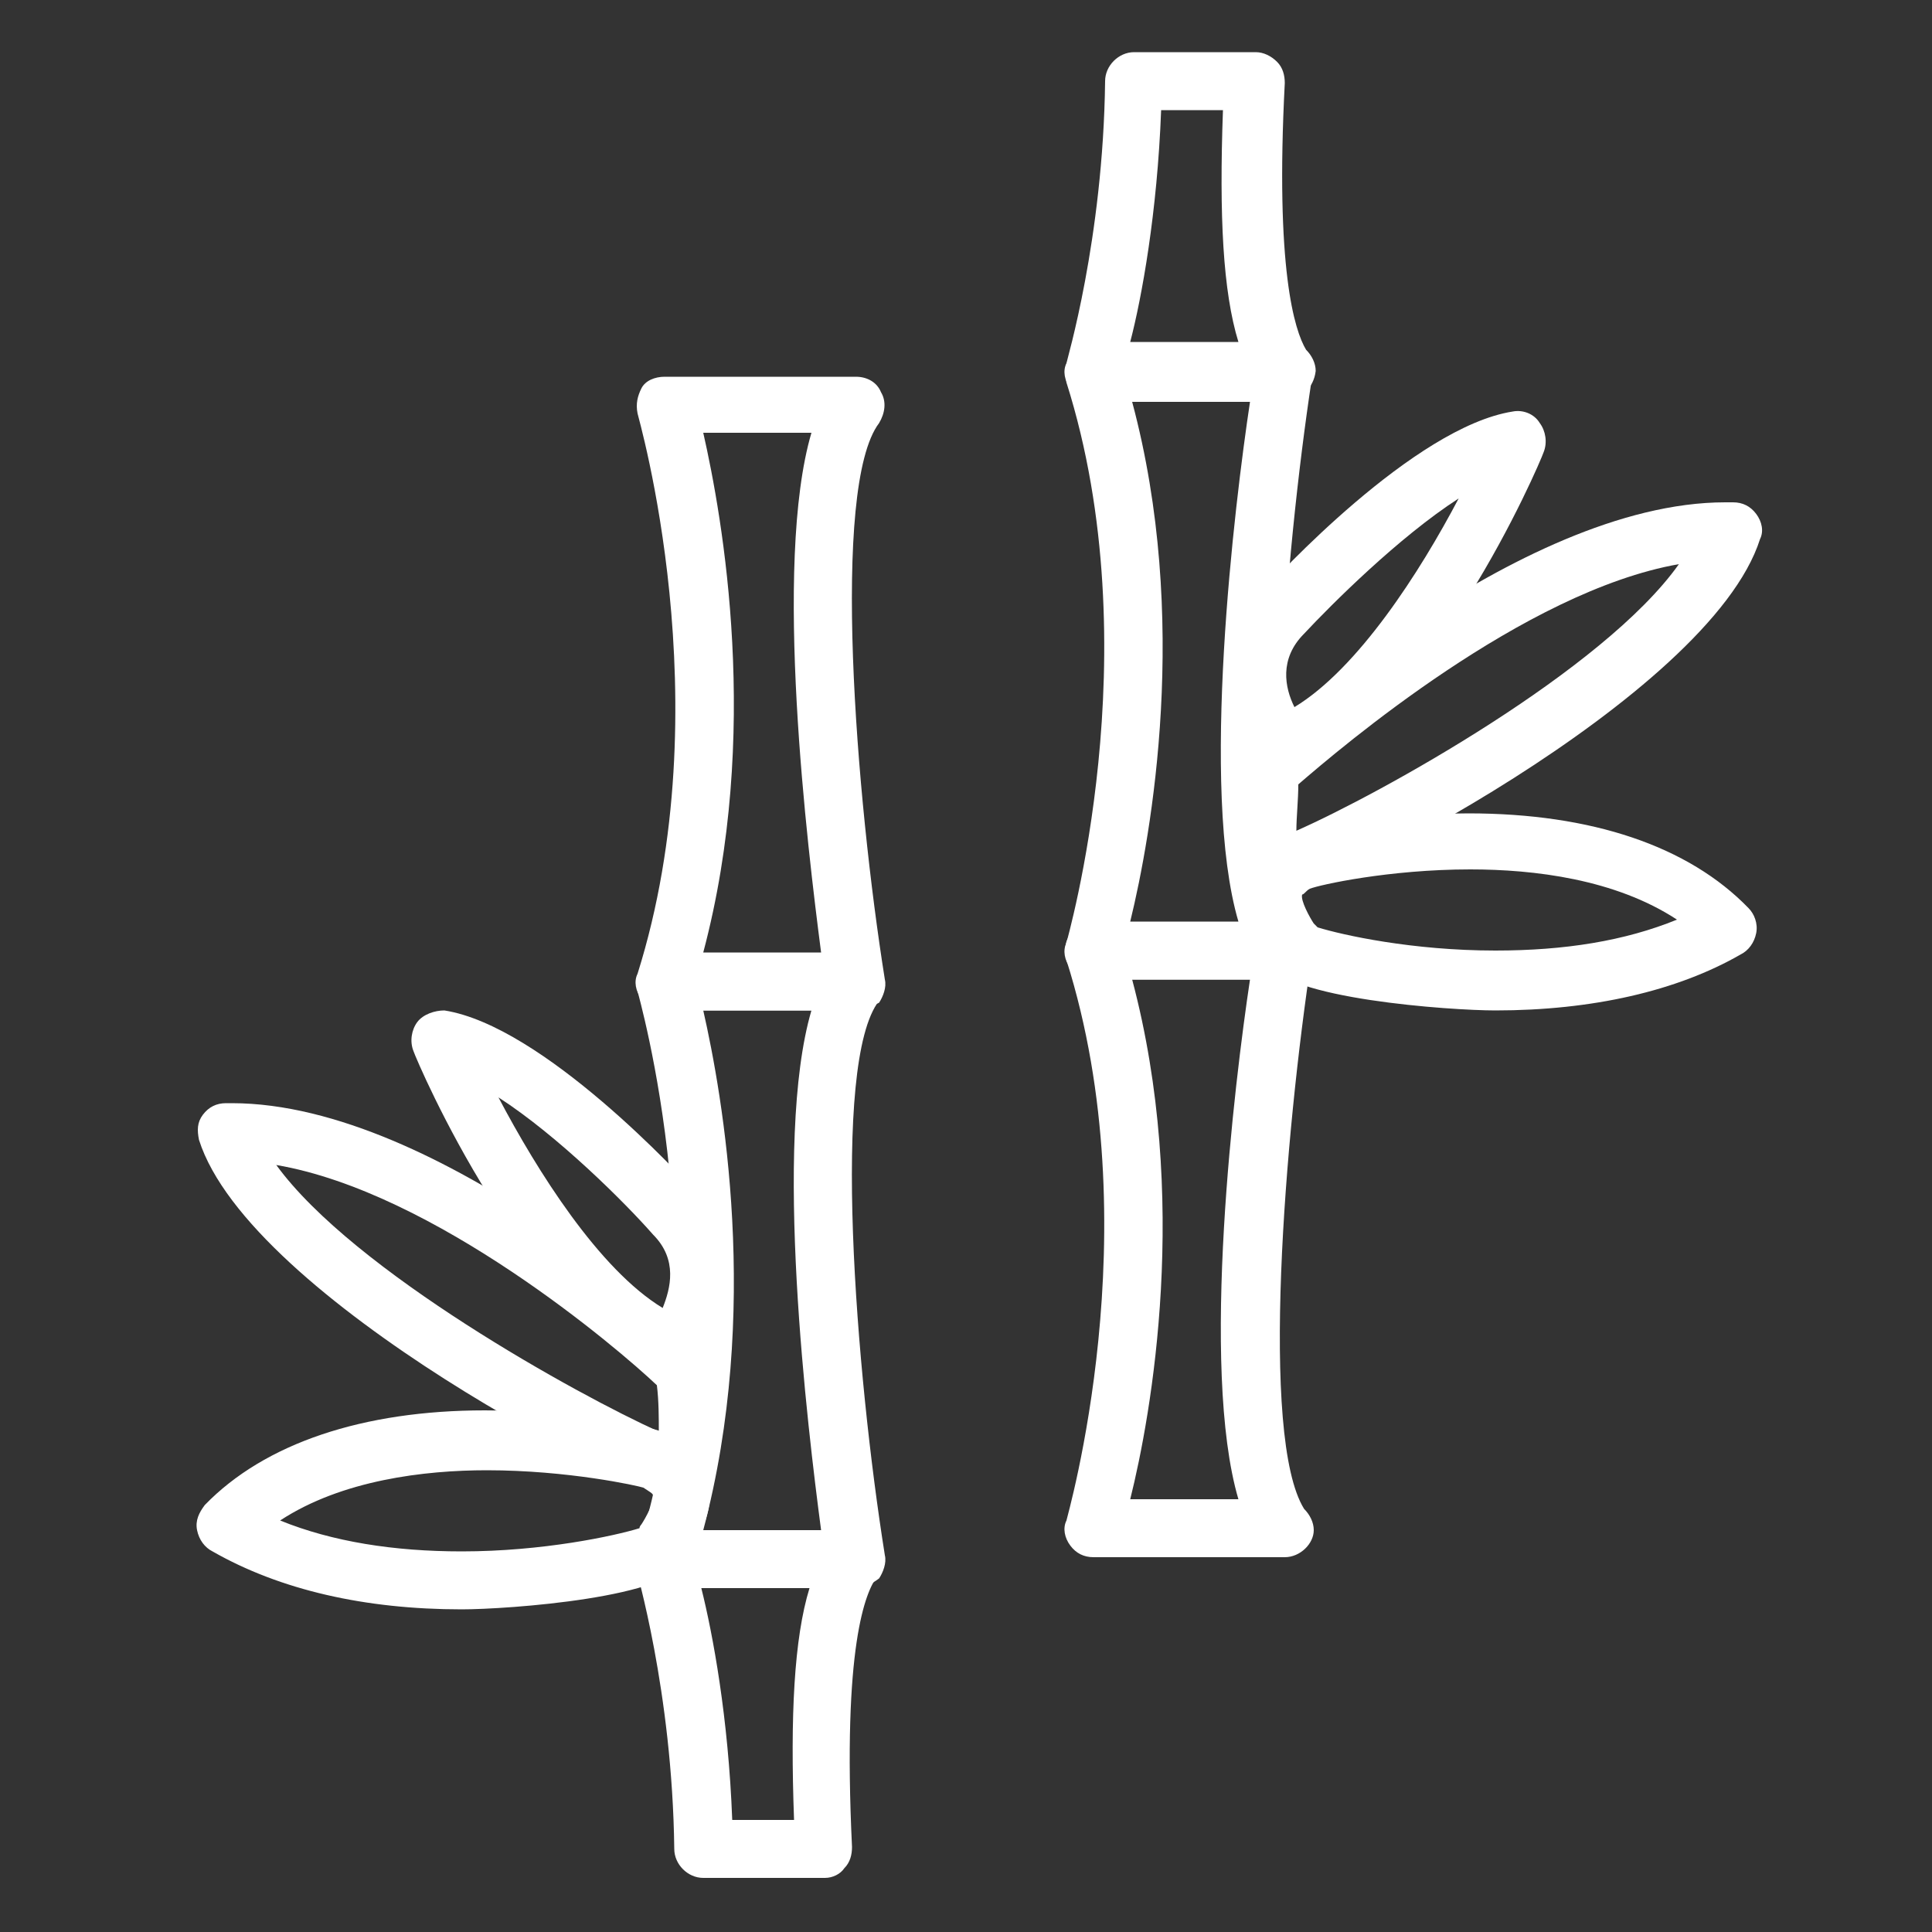 <?xml version="1.0" encoding="utf-8"?>
<!-- Generator: Adobe Illustrator 18.0.0, SVG Export Plug-In . SVG Version: 6.00 Build 0)  -->
<!DOCTYPE svg PUBLIC "-//W3C//DTD SVG 1.1//EN" "http://www.w3.org/Graphics/SVG/1.1/DTD/svg11.dtd">
<svg version="1.1" id="Layer_1" xmlns="http://www.w3.org/2000/svg" xmlns:xlink="http://www.w3.org/1999/xlink" x="0px" y="0px"
	 viewBox="0 0 100 100" enable-background="new 0 0 100 100" xml:space="preserve">
<rect x="0" y="0" width="100" height="100" fill="#333333" stroke="none"/>
<g>
	<g>
		<path fill="#FFFFFF" d="M44.3,52.3h-9.9c-0.5,0-0.9-0.2-1.2-0.6c-0.3-0.4-0.4-0.9-0.2-1.3c4.4-14,0-28.9,0-29
			c-0.1-0.5,0-0.9,0.2-1.3s0.7-0.6,1.2-0.6h9.9c0.6,0,1.1,0.3,1.3,0.8c0.3,0.5,0.2,1.1-0.1,1.6c-2.5,3.3-1.2,19.4,0.3,28.8
			c0.1,0.4-0.1,0.9-0.3,1.2C45.1,52.1,44.7,52.3,44.3,52.3z M36.4,49.3h6.1C41.8,43.9,40,29.2,42,22.4h-5.6
			C37.4,26.8,39.4,38,36.4,49.3z"/>
		<path fill="#FFFFFF" d="M44.3,82.2h-9.9c-0.5,0-0.9-0.2-1.2-0.6c-0.3-0.4-0.4-0.9-0.2-1.3c4.4-13.9,0-28.9,0-29
			c-0.1-0.5,0-0.9,0.2-1.3c0.3-0.4,0.7-0.6,1.2-0.6h9.9c0.6,0,1.1,0.3,1.3,0.8s0.2,1.1-0.1,1.6C43,55,44.3,71.1,45.8,80.5
			c0.1,0.4-0.1,0.9-0.3,1.2C45.1,82,44.7,82.2,44.3,82.2z M36.4,79.2h6.1C41.8,73.9,40,59.1,42,52.3h-5.6
			C37.4,56.7,39.4,67.9,36.4,79.2z"/>
		<path fill="#FFFFFF" d="M42.7,97.2h-6.3c-0.8,0-1.5-0.7-1.5-1.5c-0.1-8.2-2-14.5-2-14.6c-0.1-0.5,0-0.9,0.2-1.3
			c0.3-0.4,0.7-0.6,1.2-0.6h9.9c0.6,0,1.1,0.3,1.3,0.8s0.2,1.1-0.1,1.6c-0.6,0.8-1.8,3.6-1.3,14c0,0.4-0.1,0.8-0.4,1.1
			C43.5,97,43.1,97.2,42.7,97.2z M37.9,94.2h3.2c-0.2-5.4,0-9.4,0.8-12h-5.6C36.9,84.6,37.7,88.9,37.9,94.2z"/>
	</g>
	<g>
		<path fill="#FFFFFF" d="M66.5,80.6C66.5,80.6,66.5,80.6,66.5,80.6h-9.9c-0.5,0-0.9-0.2-1.2-0.6c-0.3-0.4-0.4-0.9-0.2-1.3
			c0-0.1,4.4-15.1,0-29c-0.1-0.5-0.1-1,0.2-1.3c0.3-0.4,0.7-0.6,1.2-0.6h9.9c0.4,0,0.9,0.2,1.1,0.5c0.3,0.3,0.4,0.8,0.3,1.2
			c-1.4,9.2-2.7,24.9-0.4,28.6c0.3,0.3,0.5,0.7,0.5,1.1C68,79.9,67.3,80.6,66.5,80.6z M58.5,77.6h5.6c-2-6.8-0.2-21.6,0.6-26.9h-6.1
			C61.6,62,59.6,73.2,58.5,77.6z"/>
		<path fill="#FFFFFF" d="M66.5,50.7C66.5,50.7,66.5,50.7,66.5,50.7h-9.9c-0.5,0-0.9-0.2-1.2-0.6c-0.3-0.4-0.4-0.9-0.2-1.3
			c0-0.1,4.4-15.1,0-29c-0.1-0.5-0.1-1,0.2-1.3c0.3-0.4,0.7-0.6,1.2-0.6h9.9c0.4,0,0.9,0.2,1.1,0.5c0.3,0.3,0.4,0.8,0.3,1.2
			c-1.4,9.2-2.7,24.9-0.4,28.6c0.3,0.3,0.5,0.7,0.5,1.1C68,50,67.3,50.7,66.5,50.7z M58.5,47.7h5.6c-2-6.8-0.2-21.6,0.6-26.9h-6.1
			C61.6,32,59.6,43.2,58.5,47.7z"/>
		<path fill="#FFFFFF" d="M66.5,20.7C66.5,20.7,66.5,20.7,66.5,20.7h-9.9c-0.5,0-0.9-0.2-1.2-0.6c-0.3-0.4-0.4-0.9-0.2-1.3
			c0-0.1,1.9-6.4,2-14.6c0-0.8,0.7-1.5,1.5-1.5h6.3c0.4,0,0.8,0.2,1.1,0.5s0.4,0.7,0.4,1.1c-0.5,9.6,0.5,12.8,1.1,13.8
			c0.3,0.3,0.5,0.7,0.5,1.1C68,20.1,67.3,20.7,66.5,20.7z M58.5,17.7h5.6c-0.8-2.6-1-6.5-0.8-12h-3.2C59.9,11,59.1,15.4,58.5,17.7z"
			/>
	</g>
	<path fill="#FFFFFF" d="M66.4,40.1c-0.4,0-0.9-0.2-1.2-0.6c-1.3-1.7-3-5.6,0.1-8.8c0.7-0.8,7.9-8.6,13-9.4c0.5-0.1,1.1,0.1,1.4,0.6
		c0.3,0.4,0.4,1,0.2,1.5c-0.2,0.6-5.9,13.9-13,16.6C66.8,40.1,66.6,40.1,66.4,40.1z M75.5,25.8c-3.1,2-6.6,5.5-8,7
		c-1.3,1.3-1,2.8-0.5,3.8C70.3,34.6,73.5,29.6,75.5,25.8z"/>
	<path fill="#FFFFFF" d="M65.9,46.5c-0.7,0-1.4-0.5-1.6-1.2c-0.2-0.9-0.1-3.8,0-5.5c0-0.4,0.2-0.8,0.5-1C65.3,38.3,78.5,26,89.3,26
		l0.4,0c0.5,0,0.9,0.2,1.2,0.6c0.3,0.4,0.4,0.9,0.2,1.3C88.5,36.1,68.1,46.5,65.9,46.5z M67.2,40.6c0,0.8-0.1,1.7-0.1,2.4
		c4.3-1.9,15.9-8.3,19.8-13.8C78.9,30.6,69.4,38.7,67.2,40.6z"/>
	<path fill="#FFFFFF" d="M77.4,52.3c-2.3,0-11-0.6-11.8-2.5c0-0.1-0.1-0.2-0.1-0.3c0,0,0-0.1-0.1-0.1c-0.5-0.8-1.4-2.3-0.9-3.9
		c0.3-1,1-1.7,2.1-2.2c0.5-0.2,4.7-1.2,9.4-1.2c6.4,0,11.4,1.7,14.5,4.9c0.3,0.3,0.5,0.8,0.4,1.3c-0.1,0.5-0.4,0.9-0.8,1.1
		C86.8,51.3,82.4,52.3,77.4,52.3z M68.2,48c1.3,0.4,4.9,1.2,9.2,1.2c3.6,0,6.7-0.5,9.4-1.6c-3.2-2.1-7.4-2.6-10.7-2.6
		c-4.2,0-7.8,0.8-8.3,1c-0.2,0.1-0.3,0.3-0.4,0.3c-0.1,0.3,0.4,1.2,0.6,1.5C68.1,47.9,68.2,48,68.2,48z"/>
	<path fill="#FFFFFF" d="M34.9,71.1c-0.2,0-0.4,0-0.5-0.1c-7.1-2.7-12.8-16-13-16.6c-0.2-0.5-0.1-1.1,0.2-1.5
		c0.3-0.4,0.9-0.6,1.4-0.6c5.1,0.8,12.3,8.6,13.1,9.5c3.1,3.1,1.4,7,0.1,8.7C35.8,70.9,35.3,71.1,34.9,71.1z M25.8,56.8
		c2,3.8,5.2,8.9,8.5,10.9c0.4-1,0.8-2.5-0.5-3.8C32.4,62.3,28.9,58.8,25.8,56.8z"/>
	<path fill="#FFFFFF" d="M35.5,77.6L35.5,77.6c-2.3,0-22.6-10.4-25.2-18.6c-0.1-0.5-0.1-0.9,0.2-1.3c0.3-0.4,0.7-0.6,1.2-0.6l0.3,0
		c10.8,0,24,12.3,24.5,12.8c0.3,0.3,0.5,0.6,0.5,1c0.1,1.7,0.2,4.6,0,5.5C36.8,77.1,36.1,77.6,35.5,77.6z M14.3,60.3
		c4,5.5,15.6,11.9,19.8,13.8c0-0.7,0-1.6-0.1-2.4C32,69.8,22.5,61.7,14.3,60.3z"/>
	<path fill="#FFFFFF" d="M23.9,83.3L23.9,83.3c-5,0-9.4-1-12.9-3c-0.4-0.2-0.7-0.6-0.8-1.1c-0.1-0.5,0.1-0.9,0.4-1.3
		c3.1-3.2,8.2-4.9,14.5-4.9c4.7,0,8.9,0.9,9.4,1.2c1.1,0.5,1.8,1.3,2.1,2.2c0.5,1.6-0.4,3.1-0.9,3.9c0,0,0,0.1-0.1,0.1
		c0,0.1,0,0.2-0.1,0.3C35,82.7,26.2,83.3,23.9,83.3z M14.5,78.7c2.7,1.1,5.9,1.6,9.4,1.6c4.2,0,7.9-0.8,9.2-1.2
		c0-0.1,0.1-0.2,0.1-0.2c0.2-0.3,0.7-1.2,0.6-1.5c0-0.1-0.2-0.2-0.5-0.4c-0.3-0.1-3.9-0.9-8.1-0.9C22,76.1,17.7,76.6,14.5,78.7z"/>
</g>
</svg>
